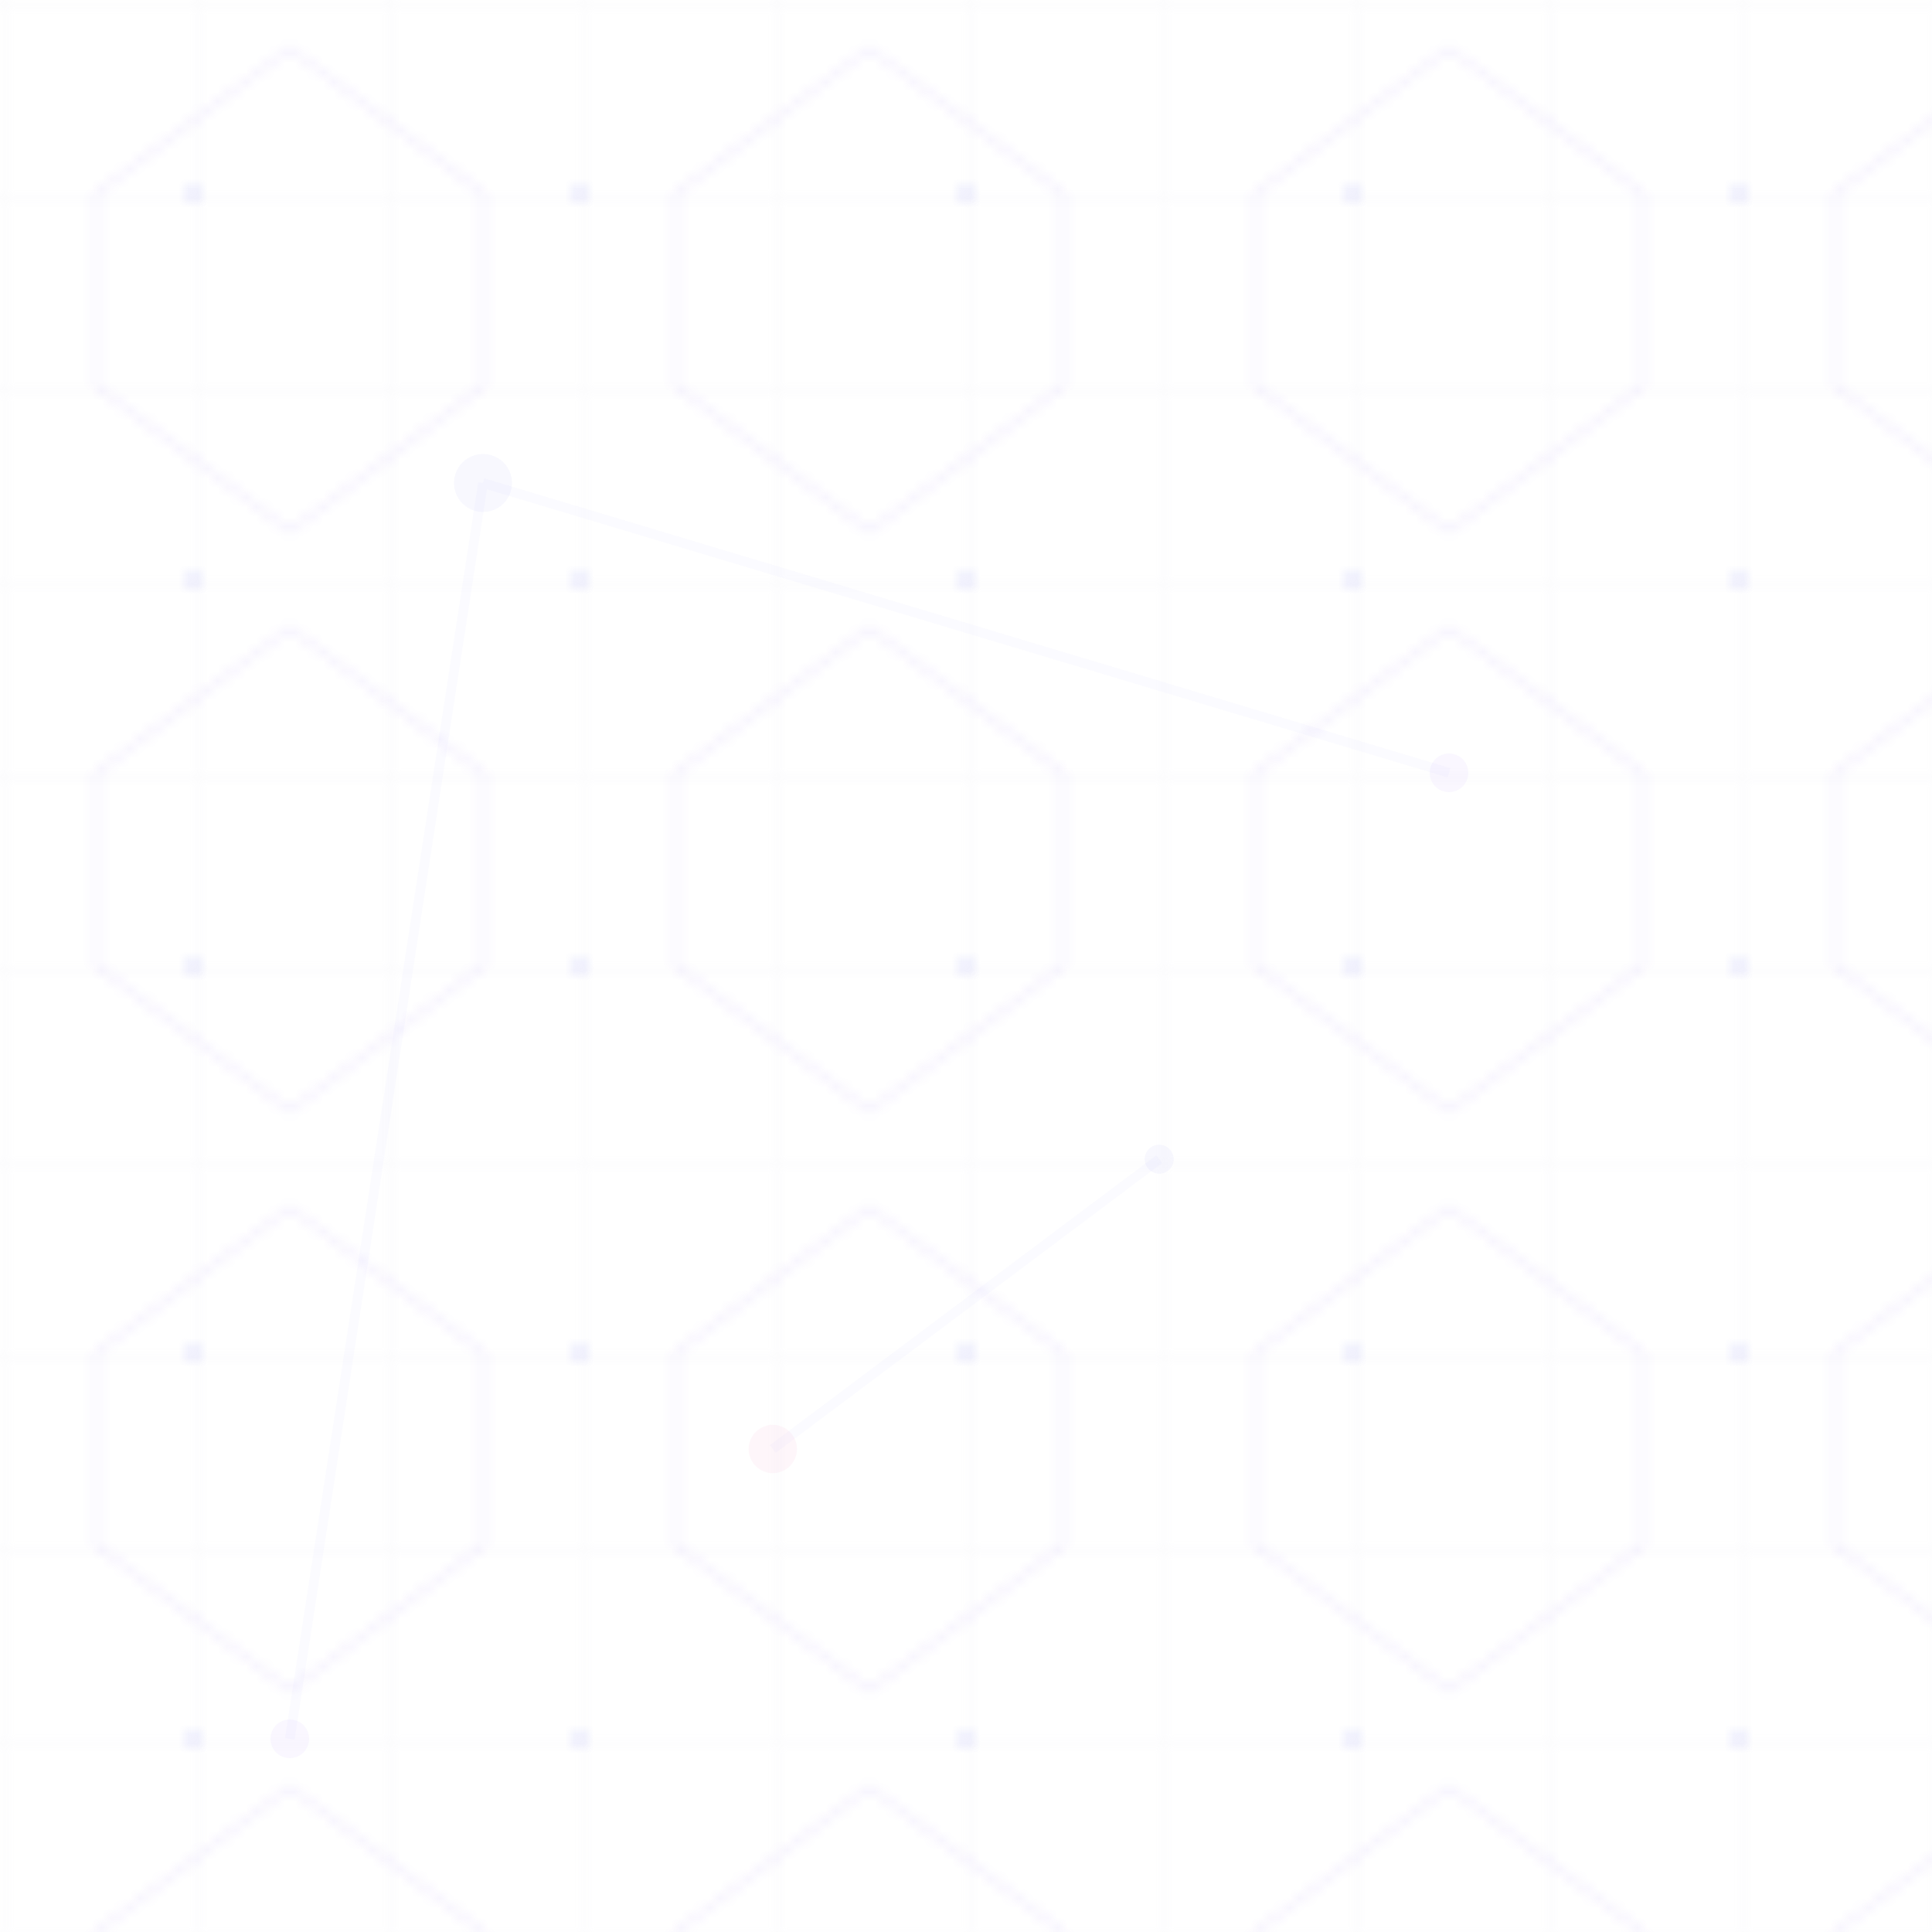 <svg width="200" height="200" xmlns="http://www.w3.org/2000/svg">
  <defs>
    <pattern id="grid" width="20" height="20" patternUnits="userSpaceOnUse">
      <path d="M 20 0 L 0 0 0 20" fill="none" stroke="#e5e7eb" stroke-width="0.5" opacity="0.3"/>
    </pattern>
    <pattern id="dots" width="40" height="40" patternUnits="userSpaceOnUse">
      <circle cx="20" cy="20" r="1" fill="#6366f1" opacity="0.1"/>
    </pattern>
    <pattern id="hexagons" width="60" height="60" patternUnits="userSpaceOnUse">
      <polygon points="30,5 50,20 50,40 30,55 10,40 10,20" fill="none" stroke="#8b5cf6" stroke-width="0.5" opacity="0.1"/>
    </pattern>
  </defs>
  
  <!-- Grid pattern -->
  <rect width="100%" height="100%" fill="url(#grid)"/>
  
  <!-- Dots pattern -->
  <rect width="100%" height="100%" fill="url(#dots)"/>
  
  <!-- Hexagons pattern -->
  <rect width="100%" height="100%" fill="url(#hexagons)"/>
  
  <!-- Data visualization elements -->
  <g opacity="0.05">
    <circle cx="50" cy="50" r="3" fill="#6366f1"/>
    <circle cx="150" cy="80" r="2" fill="#8b5cf6"/>
    <circle cx="80" cy="150" r="2.5" fill="#ec4899"/>
    <circle cx="120" cy="120" r="1.5" fill="#6366f1"/>
    <circle cx="30" cy="180" r="2" fill="#8b5cf6"/>
  </g>
  
  <!-- Connection lines -->
  <g opacity="0.03" stroke="#6366f1" stroke-width="1" fill="none">
    <line x1="50" y1="50" x2="150" y2="80"/>
    <line x1="80" y1="150" x2="120" y2="120"/>
    <line x1="30" y1="180" x2="50" y2="50"/>
  </g>
</svg>
